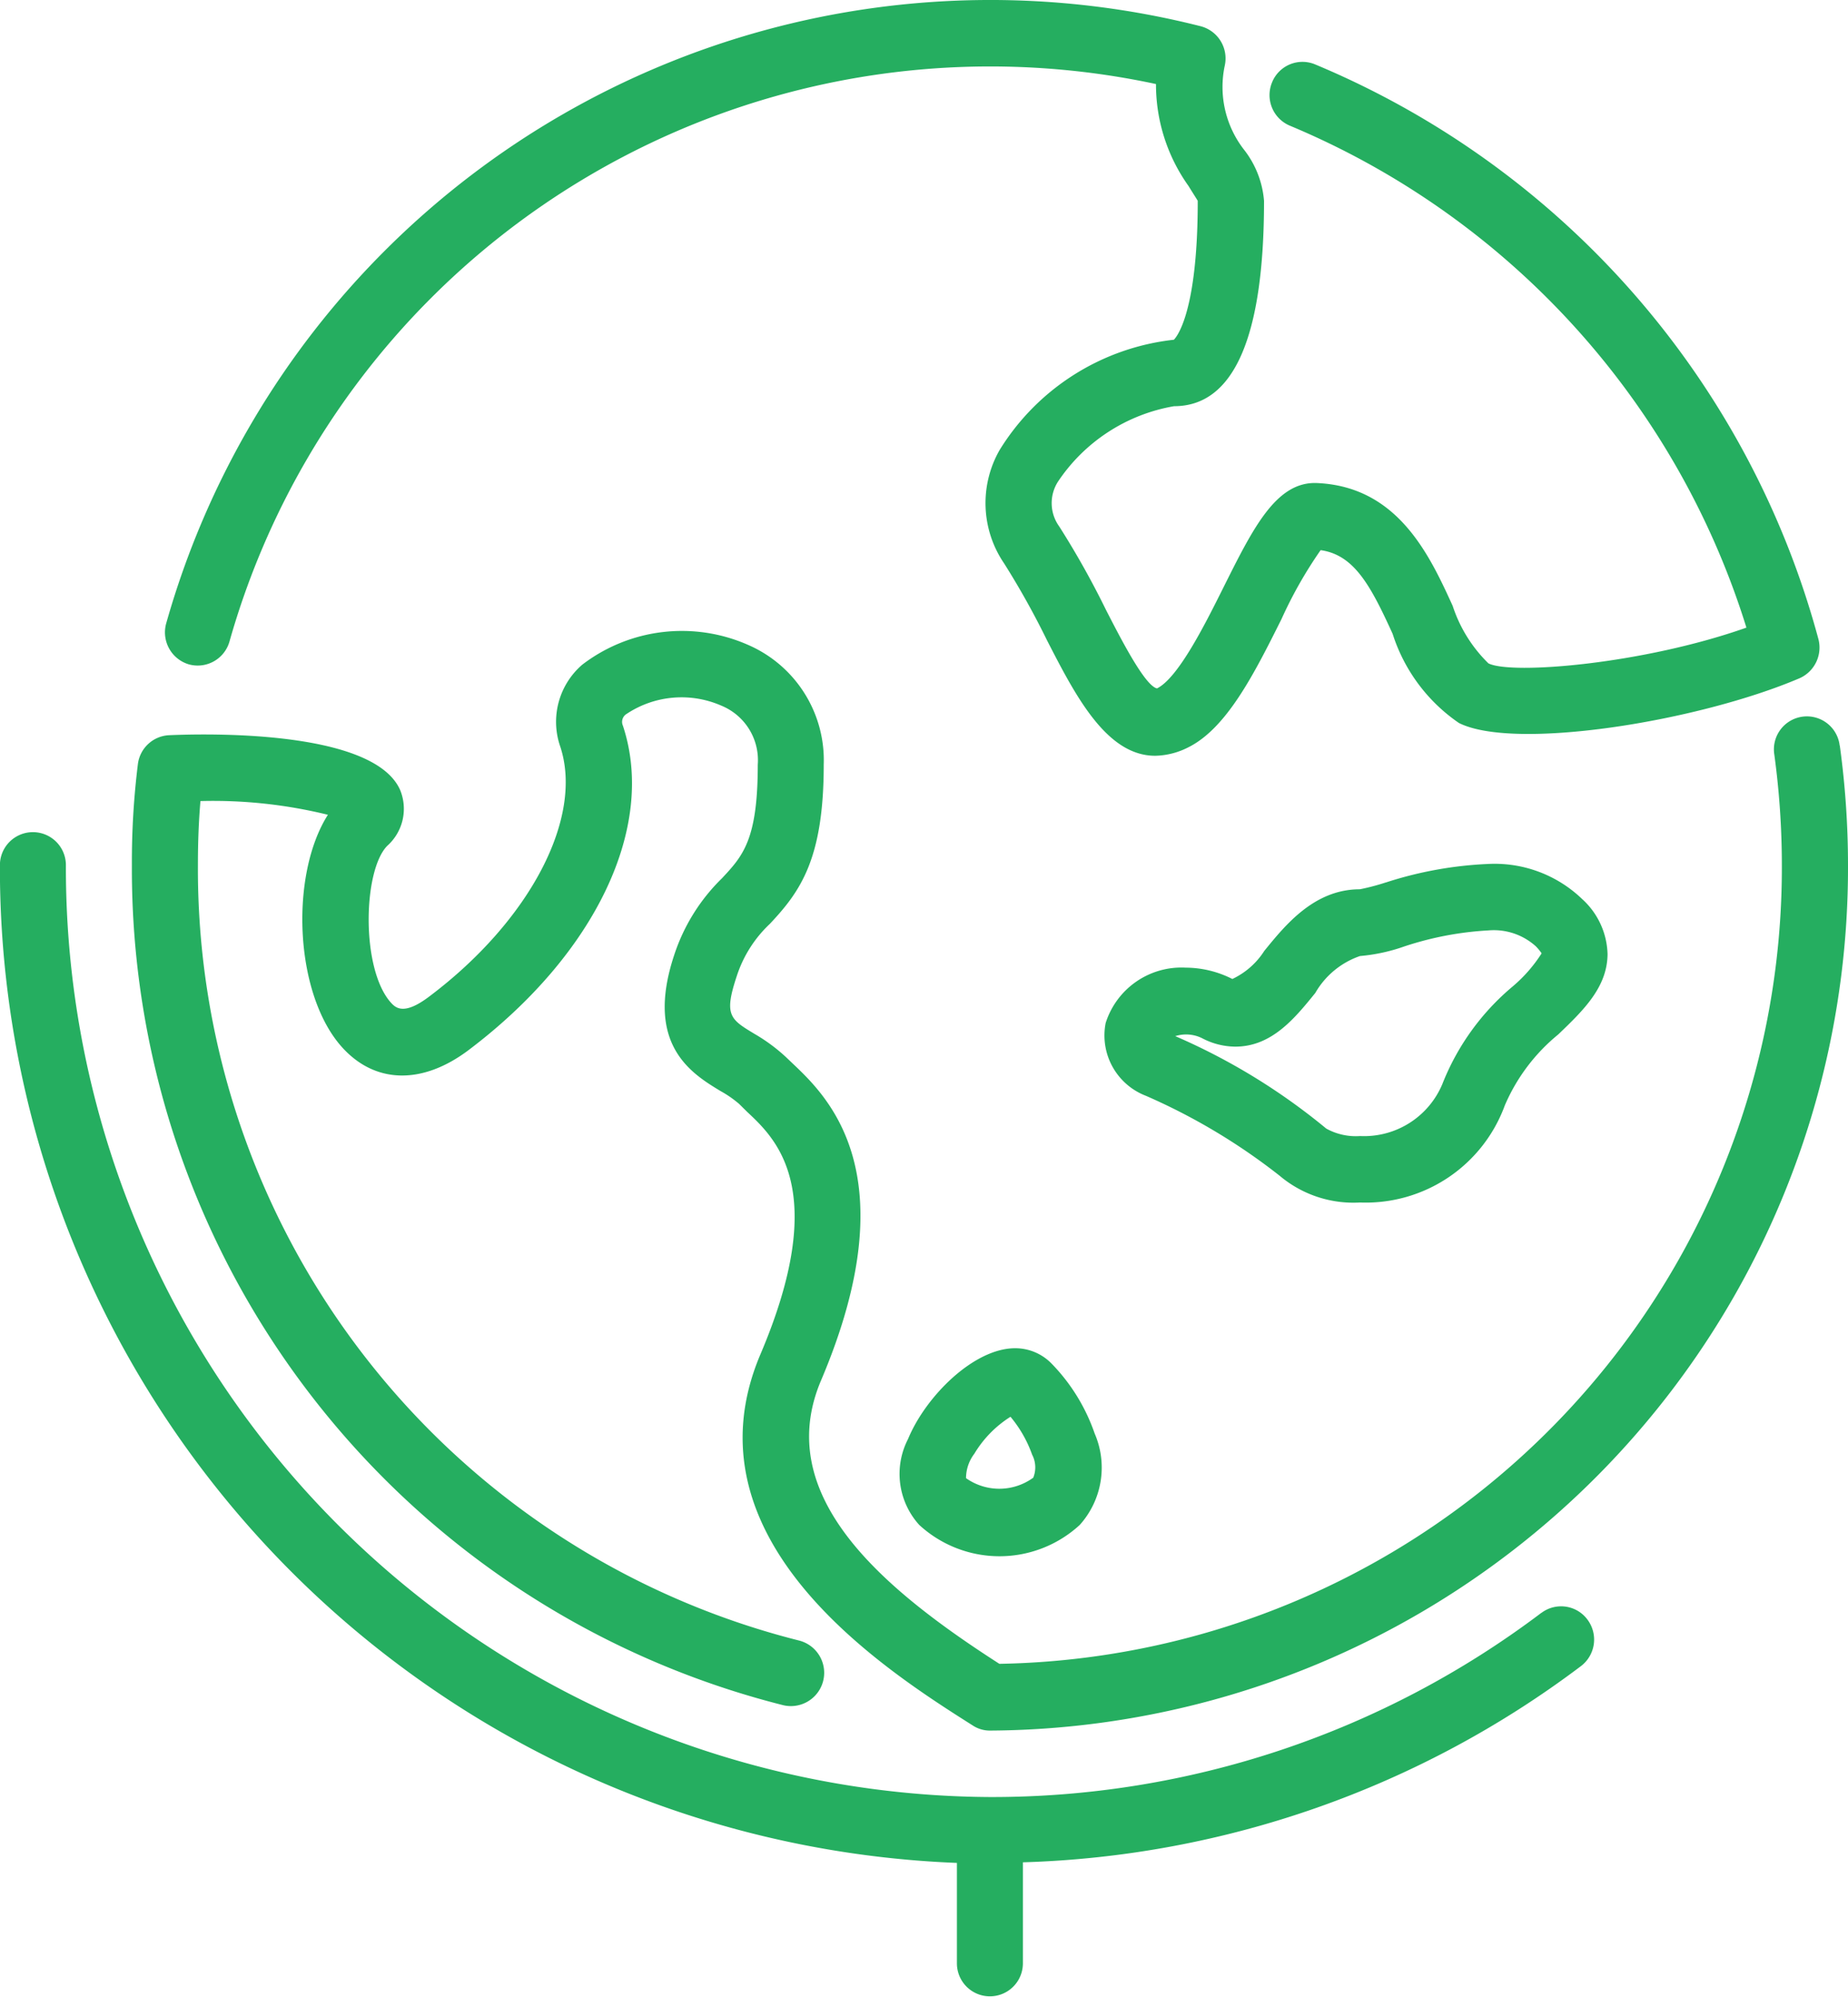 <svg xmlns="http://www.w3.org/2000/svg" width="62" height="67" viewBox="0 0 62 67">
  <defs>
    <style>
      .cls-1 {
        fill: #25ae60;
        fill-rule: evenodd;
      }
    </style>
  </defs>
  <path id="innumbers-icon-2" class="cls-1" d="M774.326,2120.29a1.109,1.109,0,0,0,1.372-.76,26.524,26.524,0,0,1,31.085-18.71,5.869,5.869,0,0,0,1.091,3.42c0.122,0.2.29,0.46,0.31,0.5,0,4.01-.812,4.66-0.8,4.66a7.884,7.884,0,0,0-5.847,3.7,3.591,3.591,0,0,0,.154,3.81,27.434,27.434,0,0,1,1.438,2.58c0.941,1.83,1.985,3.87,3.625,3.87a2.54,2.54,0,0,0,1.126-.29c1.291-.65,2.216-2.5,3.111-4.29a14.416,14.416,0,0,1,1.316-2.32c1.124,0.16,1.673,1.18,2.416,2.81a5.736,5.736,0,0,0,2.224,2.99c1.871,0.94,8.024-.05,11.424-1.5a1.126,1.126,0,0,0,.635-1.32,29.1,29.1,0,0,0-16.886-19.28,1.1,1.1,0,0,0-1.445.61,1.113,1.113,0,0,0,.606,1.45,26.9,26.9,0,0,1,15.311,16.84c-3.446,1.22-7.868,1.59-8.655,1.2a4.762,4.762,0,0,1-1.2-1.93c-0.772-1.69-1.829-3.99-4.528-4.12-1.4-.08-2.182,1.54-3.192,3.56-0.594,1.19-1.49,2.98-2.2,3.33-0.41-.09-1.226-1.69-1.714-2.64a28.909,28.909,0,0,0-1.563-2.79,1.337,1.337,0,0,1-.044-1.51,5.882,5.882,0,0,1,3.895-2.53c2,0,3.017-2.31,3.017-6.89a3.206,3.206,0,0,0-.65-1.69,3.431,3.431,0,0,1-.667-2.85,1.116,1.116,0,0,0-.81-1.32,28.73,28.73,0,0,0-34.7,20.02A1.12,1.12,0,0,0,774.326,2120.29Zm40.169,7.32a7.5,7.5,0,0,1-.873.23c-1.53,0-2.5,1.2-3.207,2.07a2.562,2.562,0,0,1-1.07.94,3.474,3.474,0,0,0-1.563-.38,2.666,2.666,0,0,0-2.688,1.86,2.169,2.169,0,0,0,1.351,2.44,20.526,20.526,0,0,1,4.484,2.68,3.838,3.838,0,0,0,2.7.9,4.967,4.967,0,0,0,4.858-3.26,6.251,6.251,0,0,1,1.793-2.38c0.844-.81,1.642-1.58,1.653-2.69a2.582,2.582,0,0,0-.85-1.85,4.234,4.234,0,0,0-3.151-1.18A12.876,12.876,0,0,0,814.5,2127.61Zm5.226,2.38a4.9,4.9,0,0,1-.97,1.11,8.166,8.166,0,0,0-2.362,3.28,2.846,2.846,0,0,1-2.758,1.74,2.043,2.043,0,0,1-1.135-.25,21.082,21.082,0,0,0-5.061-3.1h-0.012a1.207,1.207,0,0,1,.932.08,2.415,2.415,0,0,0,1.091.27c1.225,0,2-.96,2.681-1.8a2.769,2.769,0,0,1,1.5-1.24,6,6,0,0,0,1.481-.32,10.829,10.829,0,0,1,2.831-.54,2.1,2.1,0,0,1,1.584.53A1.613,1.613,0,0,1,819.721,2129.99Zm10-6.97a1.107,1.107,0,1,0-2.193.3,27.532,27.532,0,0,1,.253,3.71,26.72,26.72,0,0,1-26.252,26.8c-3.937-2.53-7.627-5.64-5.983-9.51,2.952-6.95.205-9.54-.969-10.65l-0.22-.21a5.9,5.9,0,0,0-1.047-.77c-0.811-.49-1.029-0.62-0.594-1.93a4.167,4.167,0,0,1,1.113-1.76c1.024-1.09,1.807-2.18,1.807-5.34a4.218,4.218,0,0,0-2.537-4.02,5.5,5.5,0,0,0-5.56.66,2.529,2.529,0,0,0-.743,2.75c0.79,2.39-1.014,5.84-4.384,8.38-0.892.68-1.158,0.37-1.318,0.19-0.988-1.15-.912-4.42-0.1-5.24a1.662,1.662,0,0,0,.431-1.87c-0.9-2.05-6.617-1.89-7.752-1.84a1.108,1.108,0,0,0-1.048.98,26.5,26.5,0,0,0-.2,3.38,28.926,28.926,0,0,0,21.859,28.19,1.117,1.117,0,0,0,.53-2.17,26.7,26.7,0,0,1-20.174-26.02c0-.77.026-1.46,0.085-2.15a16.116,16.116,0,0,1,4.276.46c-1.27,2-1.131,5.93.422,7.74,1.112,1.29,2.727,1.35,4.319.14,4.253-3.22,6.277-7.49,5.156-10.87a0.313,0.313,0,0,1,.133-0.4,3.329,3.329,0,0,1,3.174-.27,1.977,1.977,0,0,1,1.218,1.98c0,2.52-.5,3.06-1.2,3.81a6.359,6.359,0,0,0-1.605,2.58c-1,3.02.6,3.98,1.555,4.56a3.681,3.681,0,0,1,.622.43l0.273,0.27c0.974,0.91,2.786,2.62.446,8.13-2.652,6.24,4.187,10.6,7.108,12.45a1.048,1.048,0,0,0,.591.18A28.949,28.949,0,0,0,830,2127.03,29.421,29.421,0,0,0,829.725,2123.02Zm-10.01,29.1a30.571,30.571,0,0,1-18.5,6.18,31.173,31.173,0,0,1-31-31.27,1.107,1.107,0,1,0-2.214,0,33.414,33.414,0,0,0,32.107,33.48v3.37a1.107,1.107,0,1,0,2.214,0v-3.39a32.68,32.68,0,0,0,18.718-6.58,1.118,1.118,0,0,0,.226-1.56A1.1,1.1,0,0,0,819.715,2152.12Zm-17.654-8.88c-1.382,0-3,1.61-3.594,3.05a2.549,2.549,0,0,0,.378,2.88,3.976,3.976,0,0,0,5.384,0,2.879,2.879,0,0,0,.5-3.07,6.3,6.3,0,0,0-1.46-2.36A1.7,1.7,0,0,0,802.061,2143.24Zm0.6,4.35a1.933,1.933,0,0,1-2.247.01,1.361,1.361,0,0,1,.279-0.82,3.734,3.734,0,0,1,1.213-1.24,4.137,4.137,0,0,1,.725,1.27A0.92,0.92,0,0,1,802.663,2147.59Z" transform="translate(-768 -2098)"/>
</svg>
